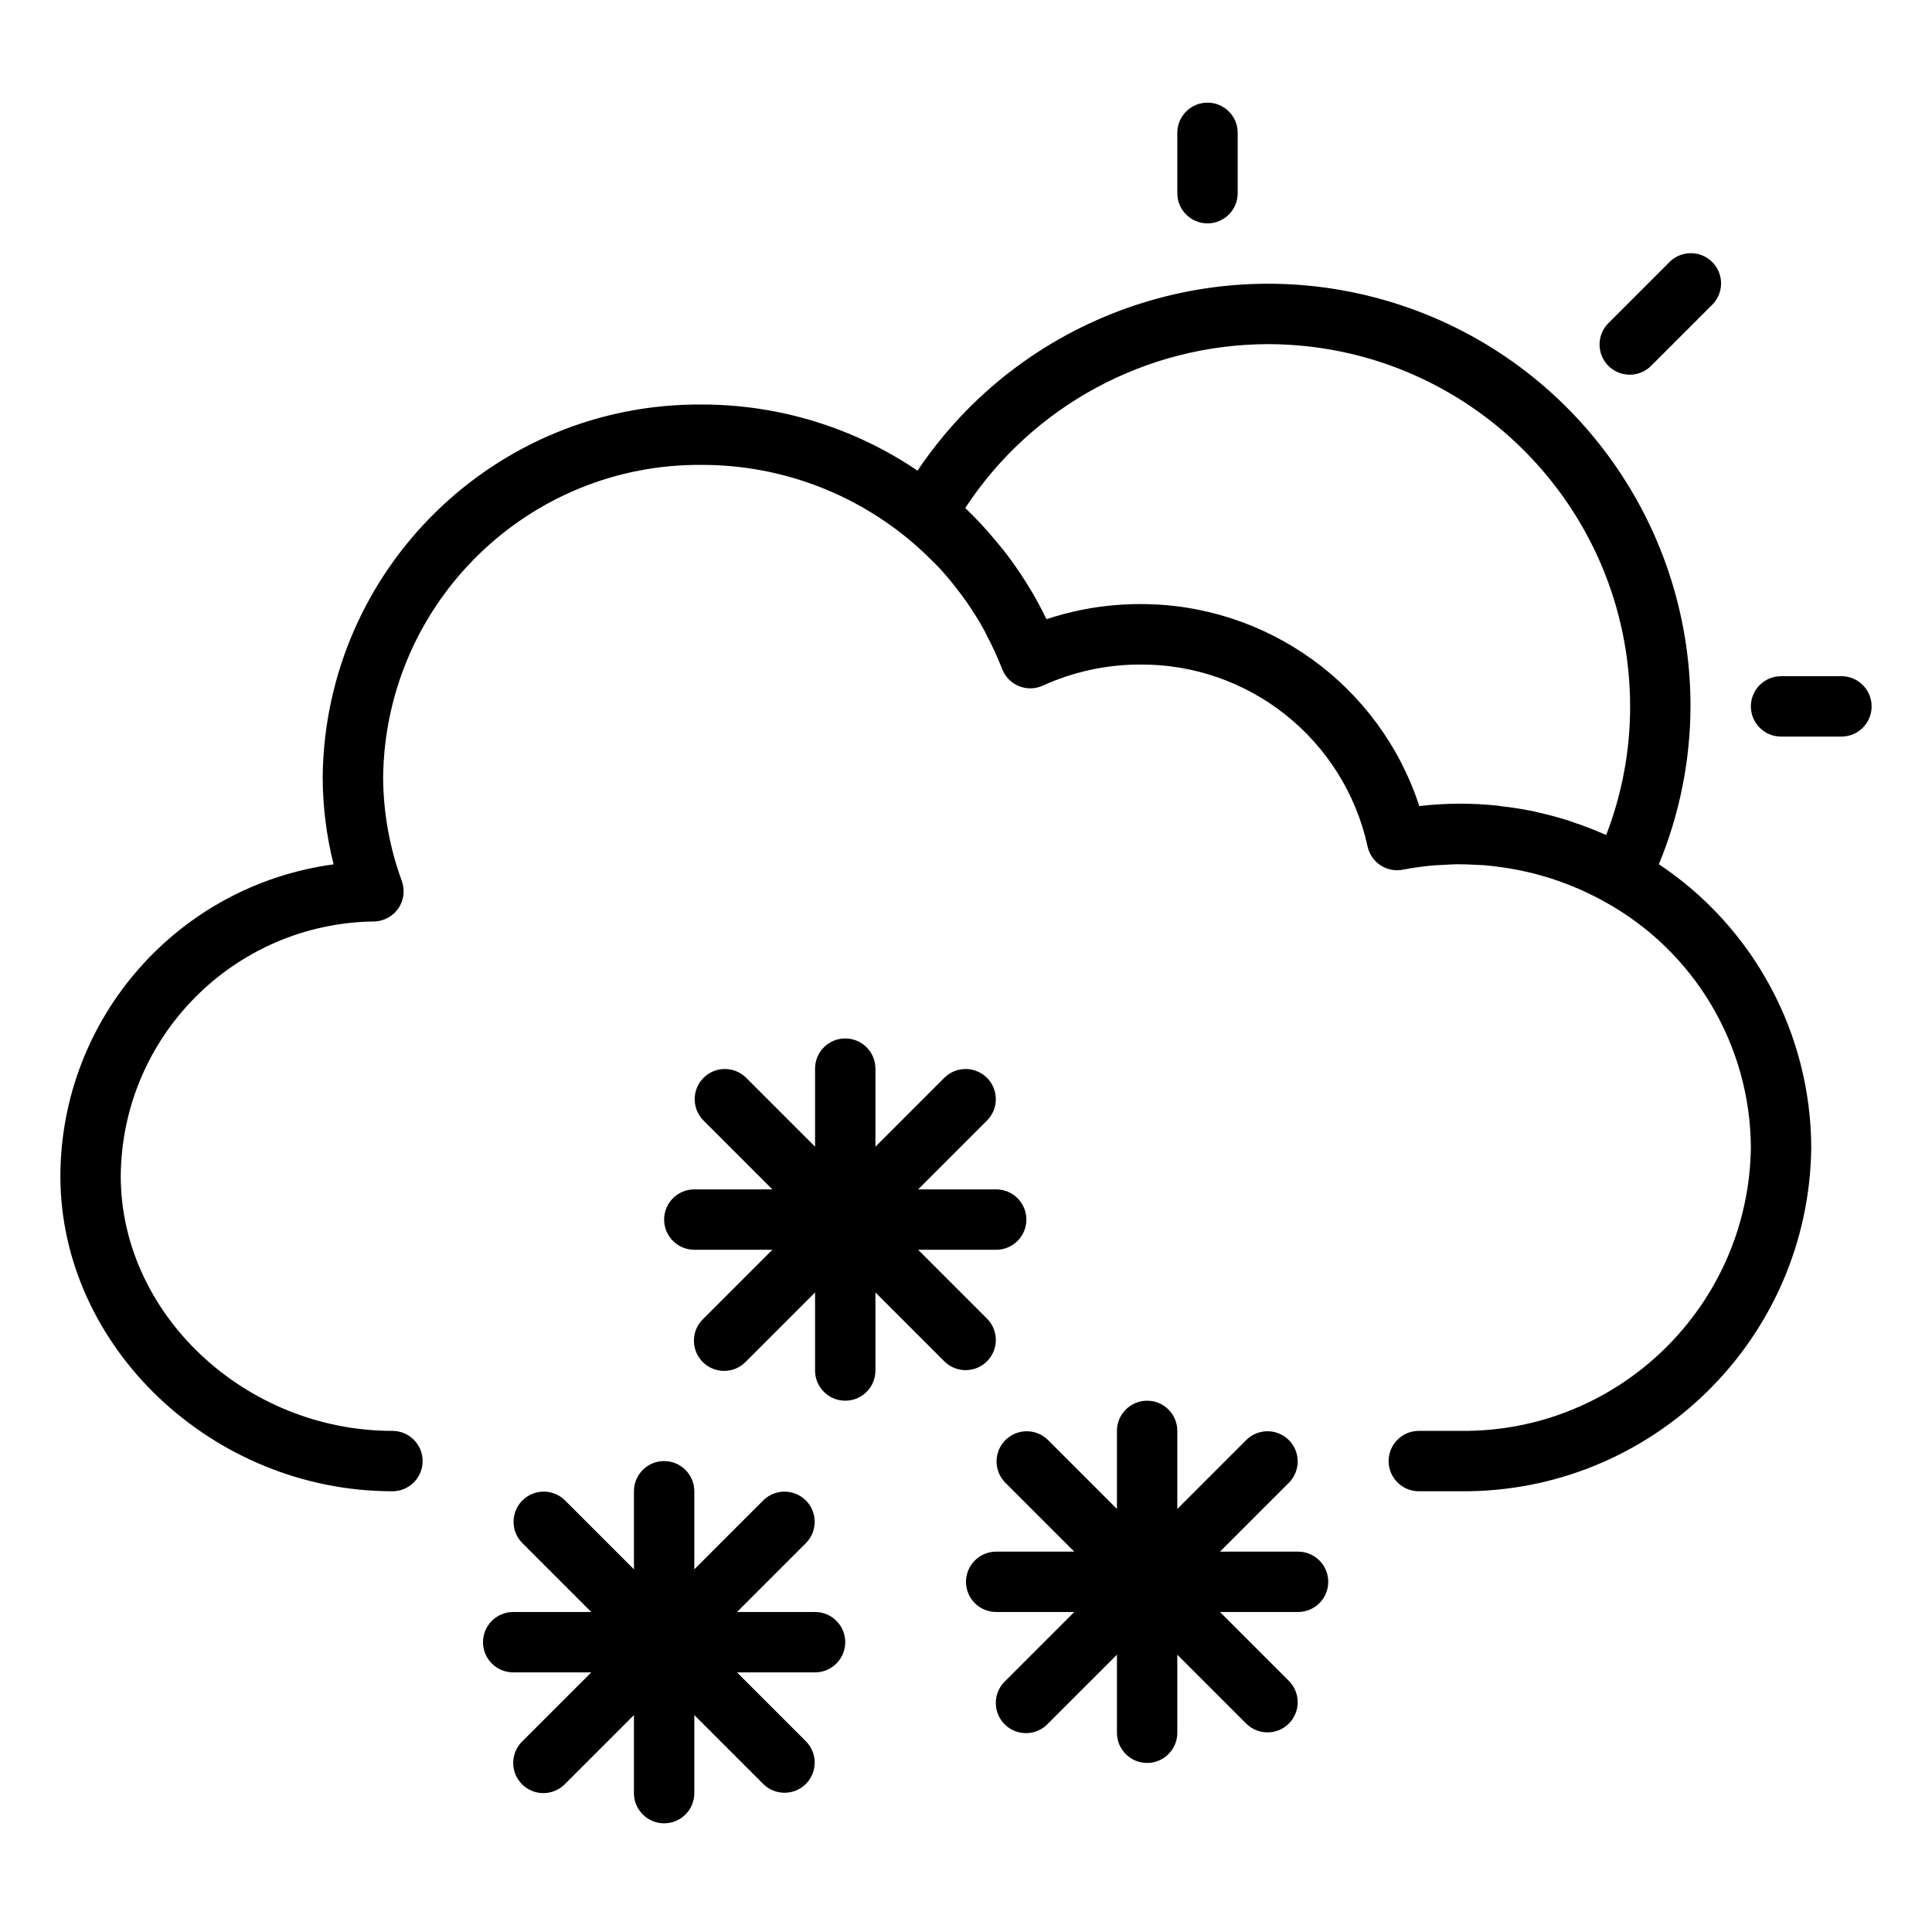 <svg height="640pt" viewBox="-20 -35 640 640" width="640pt" xmlns="http://www.w3.org/2000/svg"><path d="m590 189h-20c-5.523 0-10 4.477-10 10s4.477 10 10 10h20c5.523 0 10-4.477 10-10s-4.477-10-10-10zm0 0"/><path d="m370 9v20c0 5.523 4.477 10 10 10s10-4.477 10-10v-20c0-5.523-4.477-10-10-10s-10 4.477-10 10zm0 0"/><path d="m527.07 86.07 20-20c2.598-2.508 3.641-6.23 2.727-9.727s-3.645-6.227-7.141-7.141-7.219.129-9.727 2.727l-20 20c-2.598 2.508-3.641 6.23-2.727 9.727s3.645 6.227 7.141 7.141 7.219-.129 9.727-2.727zm0 0"/><path d="m0 354.562c0 56.605 50.371 104.438 110 104.438 5.523 0 10-4.477 10-10s-4.477-10-10-10c-48.789 0-90-38.672-90-84.438.371-46.289 37.715-83.77 84-84.312 3.211-.094 6.188-1.719 7.988-4.379 1.805-2.656 2.223-6.02 1.121-9.039-4.066-11.051-6.16-22.73-6.191-34.504.777-57.723 48.105-103.934 105.832-103.328 25.555.035 50.258 9.188 69.664 25.82 2.266 1.949 4.457 4 6.547 6.098.641.652 1.328 1.27 2 2.004 2.555 2.766 4.961 5.672 7.207 8.699.543.719 1.082 1.438 1.602 2.168 2.219 3.133 4.262 6.379 6.121 9.734.359.648.691 1.316 1 1.996 1.902 3.578 3.594 7.27 5.059 11.051.98 2.578 2.977 4.637 5.527 5.691 2.547 1.055 5.418 1.012 7.934-.121 10.105-4.605 21.082-6.992 32.188-7.004 36.188-.27 67.629 24.816 75.402 60.152 1.105 5.383 6.34 8.863 11.73 7.805 3-.582 6.004-1.004 9-1.324 1.613-.156 3.227-.199 4.848-.289 1.344-.066 2.68-.172 4-.191 2 0 4.004.07 6 .172.953.047 1.922.07 2.871.137 2.285.191 4.57.457 6.852.809.582.086 1.168.164 1.746.266 2.422.41 4.84.906 7.234 1.488l1.25.316c2.43.633 4.836 1.355 7.211 2.176.422.137.816.285 1.227.438 2.332.824 4.629 1.746 6.879 2.75l1.422.668c2.172 1 4.32 2.09 6.41 3.273 29.645 16.359 48.125 47.469 48.32 81.328-.707 52.465-43.742 94.461-96.211 93.891h-13.789c-5.523 0-10 4.477-10 10s4.477 10 10 10h13.789c63.512.562 115.492-50.387 116.211-113.891-.141-37.73-19.07-72.91-50.477-93.82 6.859-16.582 10.418-34.344 10.477-52.289.039-61.582-40.191-115.953-99.098-133.914-58.906-17.965-122.629 4.699-156.961 55.824-21.016-14.238-45.809-21.871-71.191-21.91-68.773-.609-125.074 54.555-125.859 123.328.016 9.781 1.23 19.52 3.617 29-51.715 6.984-90.348 51.051-90.508 103.234zm400-275.562c66.246.074 119.926 53.754 120 120 .008 14.566-2.676 29.008-7.922 42.598-.219-.098-.457-.168-.676-.27-3.203-1.41-6.477-2.68-9.82-3.797-.492-.164-1-.363-1.441-.523-3.52-1.137-7.109-2.102-10.762-2.91-.359-.078-.707-.184-1.059-.27-3.629-.77-7.32-1.348-11.059-1.766-.383-.055-.762-.141-1.152-.18-4.094-.43-8.203-.648-12.32-.652-4.555-.004-9.105.262-13.629.785-13.059-40.027-50.465-67.059-92.574-66.906-2.664 0-5.297.105-7.895.32-7.832.625-15.551 2.203-23.004 4.688-.117-.258-.277-.496-.406-.758-1.359-2.801-2.84-5.531-4.402-8.203-.648-1.105-1.363-2.188-2-3.273-1.137-1.812-2.309-3.594-3.543-5.332-.859-1.223-1.719-2.434-2.617-3.609-1.141-1.512-2.336-3.004-3.559-4.426-3.238-3.953-6.715-7.707-10.41-11.234 22.164-33.797 59.836-54.195 100.25-54.281zm0 0"/><path d="m152.93 556.07c3.906 3.902 10.234 3.902 14.141 0l22.93-22.93v25.859c0 5.523 4.477 10 10 10s10-4.477 10-10v-25.859l22.93 22.93c3.926 3.789 10.16 3.734 14.02-.121 3.855-3.859 3.91-10.094.121-14.02l-22.93-22.93h25.859c5.523 0 10-4.477 10-10s-4.477-10-10-10h-25.859l22.93-22.93c3.789-3.926 3.734-10.16-.121-14.02-3.859-3.855-10.094-3.91-14.02-.121l-22.93 22.93v-25.859c0-5.523-4.477-10-10-10s-10 4.477-10 10v25.859l-22.93-22.93c-3.926-3.789-10.16-3.734-14.02.121-3.855 3.859-3.91 10.094-.121 14.02l22.93 22.93h-25.859c-5.523 0-10 4.477-10 10s4.477 10 10 10h25.859l-22.93 22.93c-3.902 3.906-3.902 10.234 0 14.141zm0 0"/><path d="m360 429c-5.523 0-10 4.477-10 10v25.859l-22.93-22.93c-3.926-3.789-10.16-3.734-14.02.121-3.855 3.859-3.91 10.094-.121 14.02l22.93 22.93h-25.859c-5.523 0-10 4.477-10 10s4.477 10 10 10h25.859l-22.93 22.93c-2.598 2.508-3.641 6.23-2.727 9.727s3.645 6.227 7.141 7.141 7.219-.129 9.727-2.727l22.93-22.93v25.859c0 5.523 4.477 10 10 10s10-4.477 10-10v-25.859l22.93 22.93c3.926 3.789 10.16 3.734 14.02-.121 3.855-3.859 3.91-10.094.121-14.02l-22.93-22.93h25.859c5.523 0 10-4.477 10-10s-4.477-10-10-10h-25.859l22.93-22.93c3.789-3.926 3.734-10.16-.121-14.02-3.859-3.855-10.094-3.91-14.02-.121l-22.93 22.93v-25.859c0-5.523-4.477-10-10-10zm0 0"/><path d="m200 369c0 5.523 4.477 10 10 10h25.859l-22.93 22.93c-2.598 2.508-3.641 6.23-2.727 9.727s3.645 6.227 7.141 7.141 7.219-.129 9.727-2.727l22.93-22.93v25.859c0 5.523 4.477 10 10 10s10-4.477 10-10v-25.859l22.93 22.93c3.926 3.789 10.16 3.734 14.02-.121 3.855-3.859 3.91-10.094.121-14.02l-22.93-22.93h25.859c5.523 0 10-4.477 10-10s-4.477-10-10-10h-25.859l22.93-22.93c3.789-3.926 3.734-10.16-.121-14.02-3.859-3.855-10.094-3.91-14.02-.121l-22.93 22.93v-25.859c0-5.523-4.477-10-10-10s-10 4.477-10 10v25.859l-22.93-22.93c-3.926-3.789-10.16-3.734-14.02.121-3.855 3.859-3.91 10.094-.121 14.02l22.93 22.93h-25.859c-5.523 0-10 4.477-10 10zm0 0"/></svg>